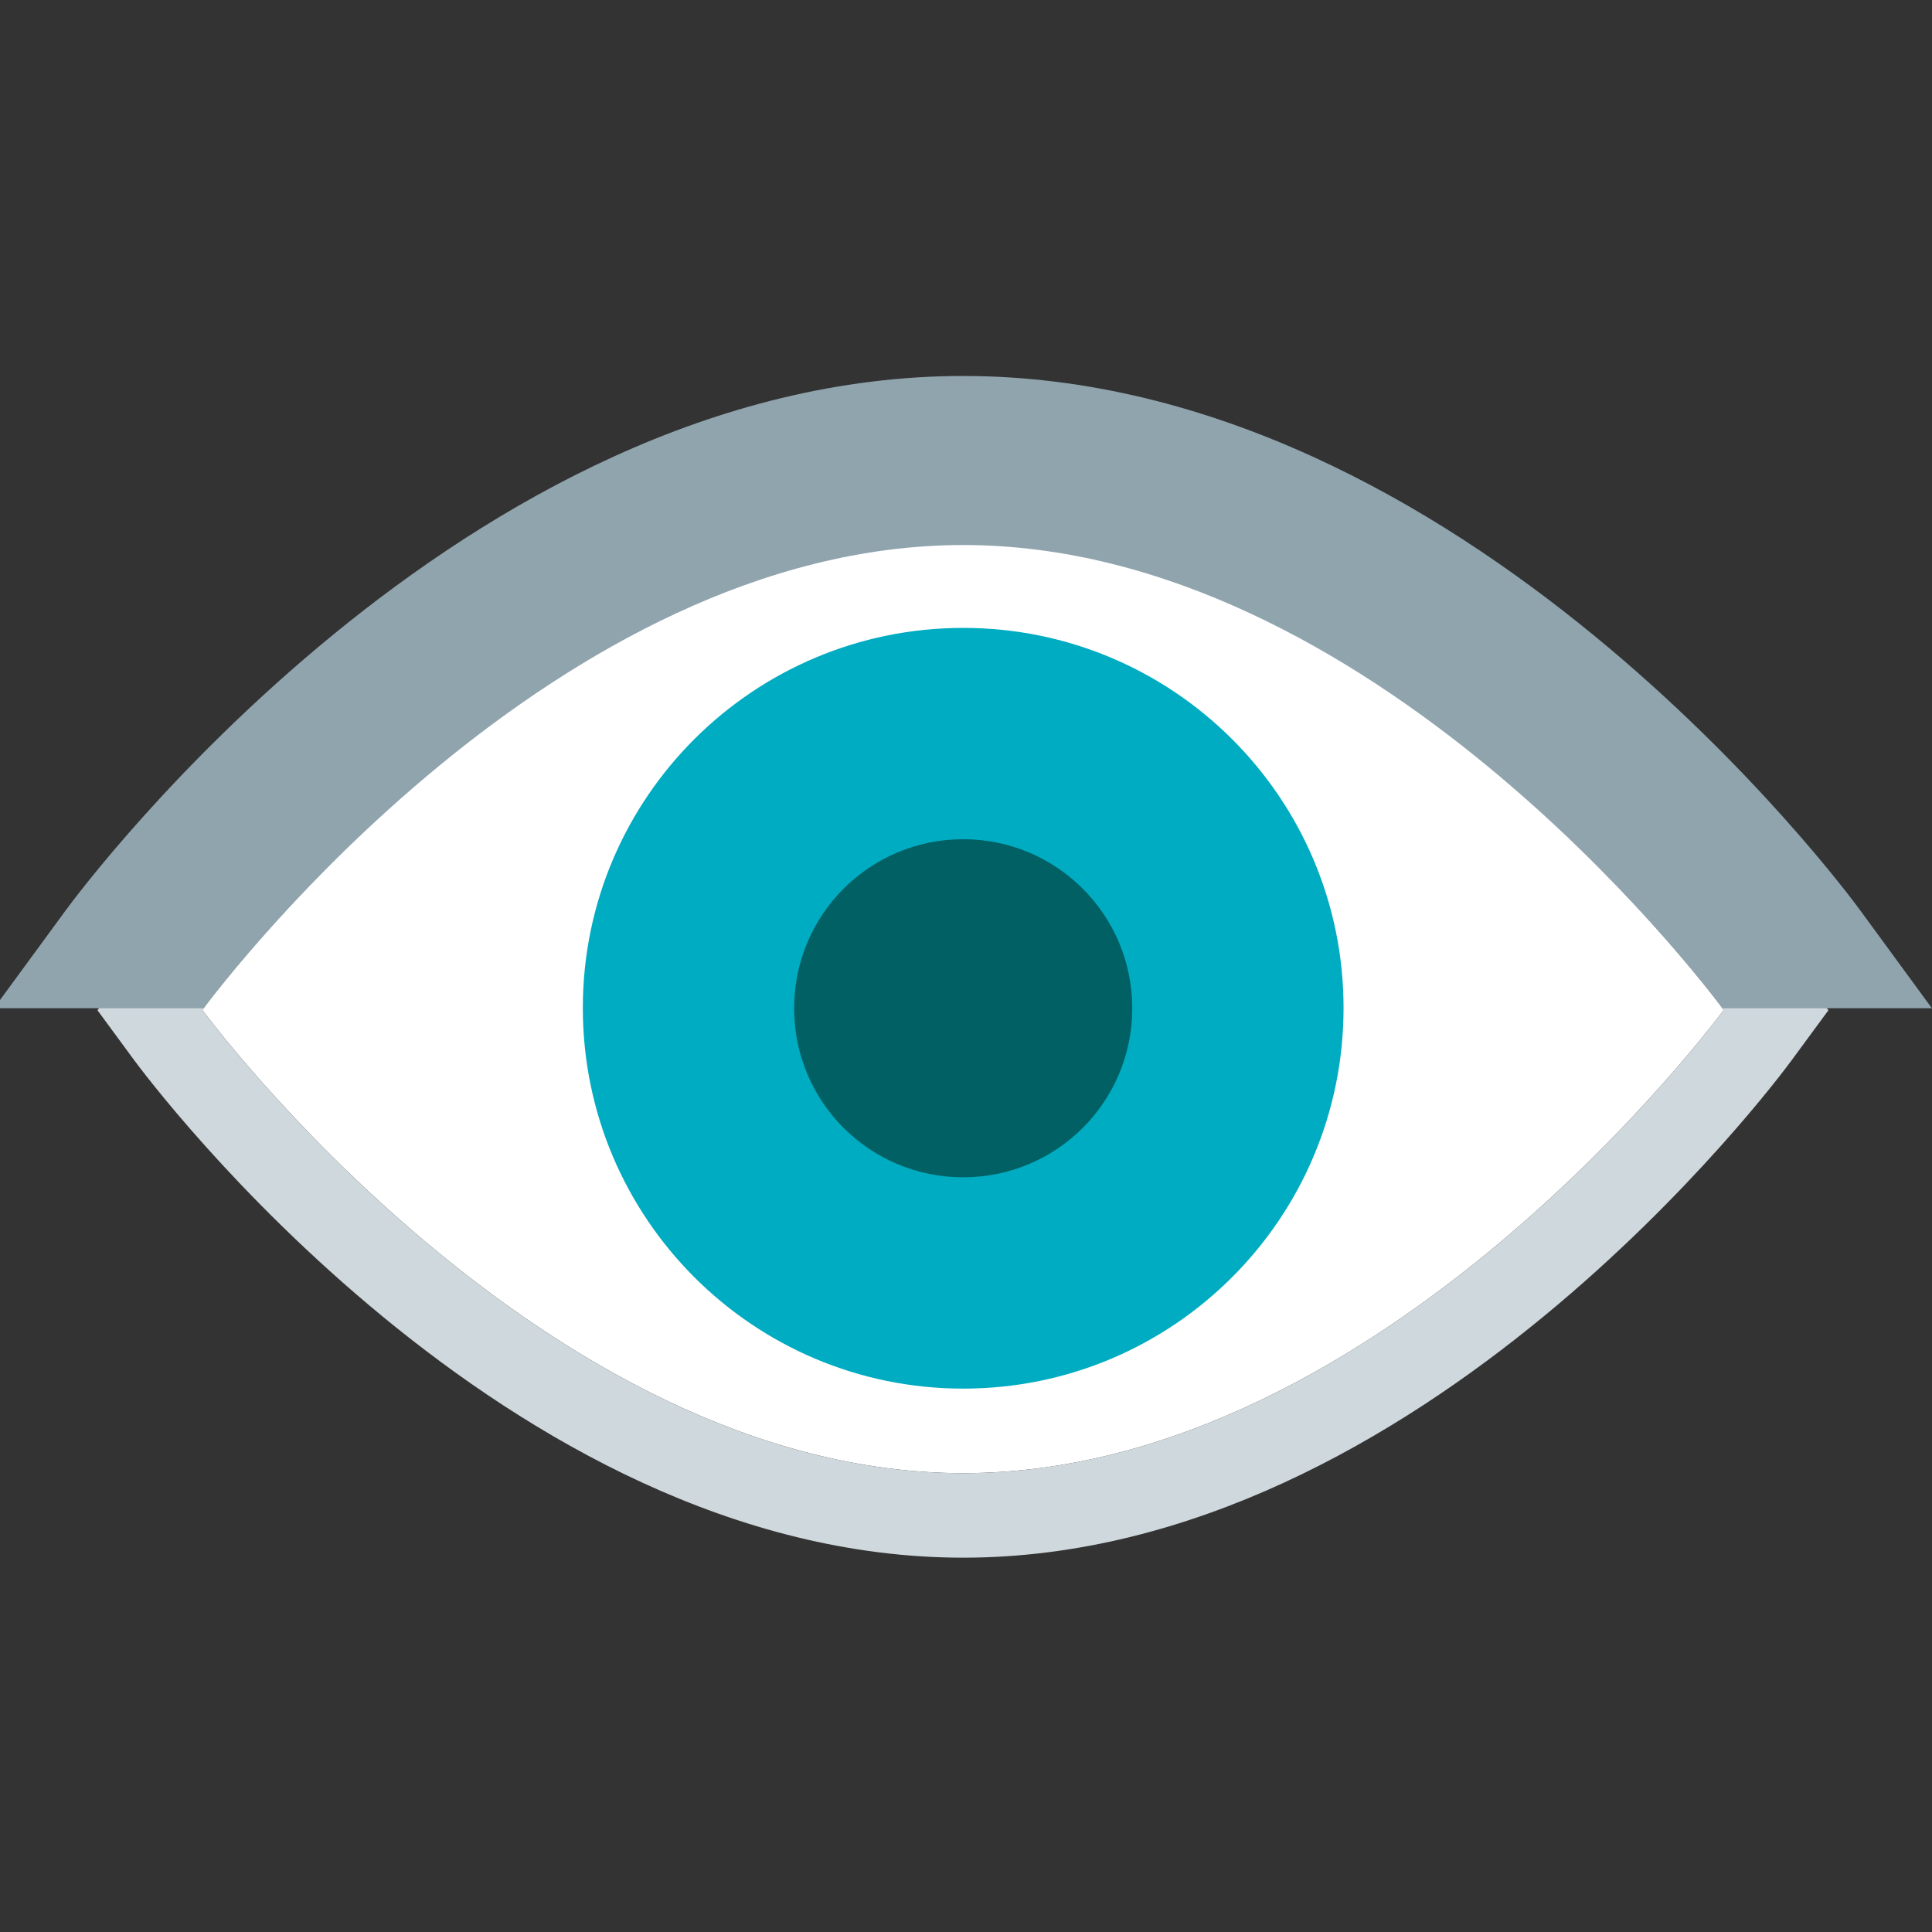 <?xml version="1.0"?>
<svg xmlns="http://www.w3.org/2000/svg" xmlns:xlink="http://www.w3.org/1999/xlink" version="1.1" viewBox="0 0 252 252" width="80px" height="80px"><rect x="0" y="0" width="252" height="252" fill="#333333" stroke="none"/><g transform="translate(-6.3,-6.3) scale(1.05,1.05)"><g fill="none" fill-rule="nonzero" stroke="none" stroke-width="1" stroke-linecap="butt" stroke-linejoin="miter" stroke-miterlimit="10" stroke-dasharray="" stroke-dashoffset="0" font-family="none" font-weight="none" font-size="none" text-anchor="none" style="mix-blend-mode: normal"><path d="M0,252v-252h252v252z" fill="none"/><g><g id="surface1"><path d="M31.131,131.455c0,0 42.308,-57.955 94.521,-57.955c52.213,0 94.479,57.955 94.479,57.955c0,0 -42.267,57.545 -94.479,57.545c-52.213,0 -94.521,-57.545 -94.521,-57.545z" fill="#ffffff"/><path d="M125.651,73.5c52.213,0 94.479,57.955 94.479,57.955c0,0 -42.267,57.545 -94.479,57.545c-52.213,0 -94.521,-57.545 -94.521,-57.545c0,0 42.308,-57.955 94.521,-57.955M125.651,63c-56.889,0 -101.145,59.739 -103.011,62.282l-4.532,6.214l4.553,6.193c1.866,2.522 46.122,61.811 102.99,61.811c56.868,0 101.083,-59.288 102.929,-61.811l4.553,-6.193l-4.512,-6.214c-1.866,-2.543 -46.081,-62.282 -102.97,-62.282z" fill="#cfd8dc"/><path d="M78.401,131.209c0,-26.086 21.185,-47.209 47.25,-47.209c26.086,0 47.25,21.123 47.25,47.209c0,26.147 -21.164,47.291 -47.25,47.291c-26.065,0 -47.25,-21.144 -47.25,-47.291z" fill="#00acc1"/><path d="M104.651,131.25c0,-11.628 9.393,-21 21,-21c11.587,0 21,9.372 21,21c0,11.648 -9.413,21 -21,21c-11.607,0 -21,-9.352 -21,-21z" fill="#006064"/><path d="M31.295,131.25c2.748,-3.671 43.928,-57.545 94.356,-57.545c50.429,0 91.567,53.874 94.315,57.545h26.024l-8.921,-12.182c-1.989,-2.728 -49.28,-66.363 -111.419,-66.363c-62.139,0 -109.471,63.636 -111.46,66.343l-8.941,12.202z" fill="#90a4ae"/></g></g></g></g></svg>
